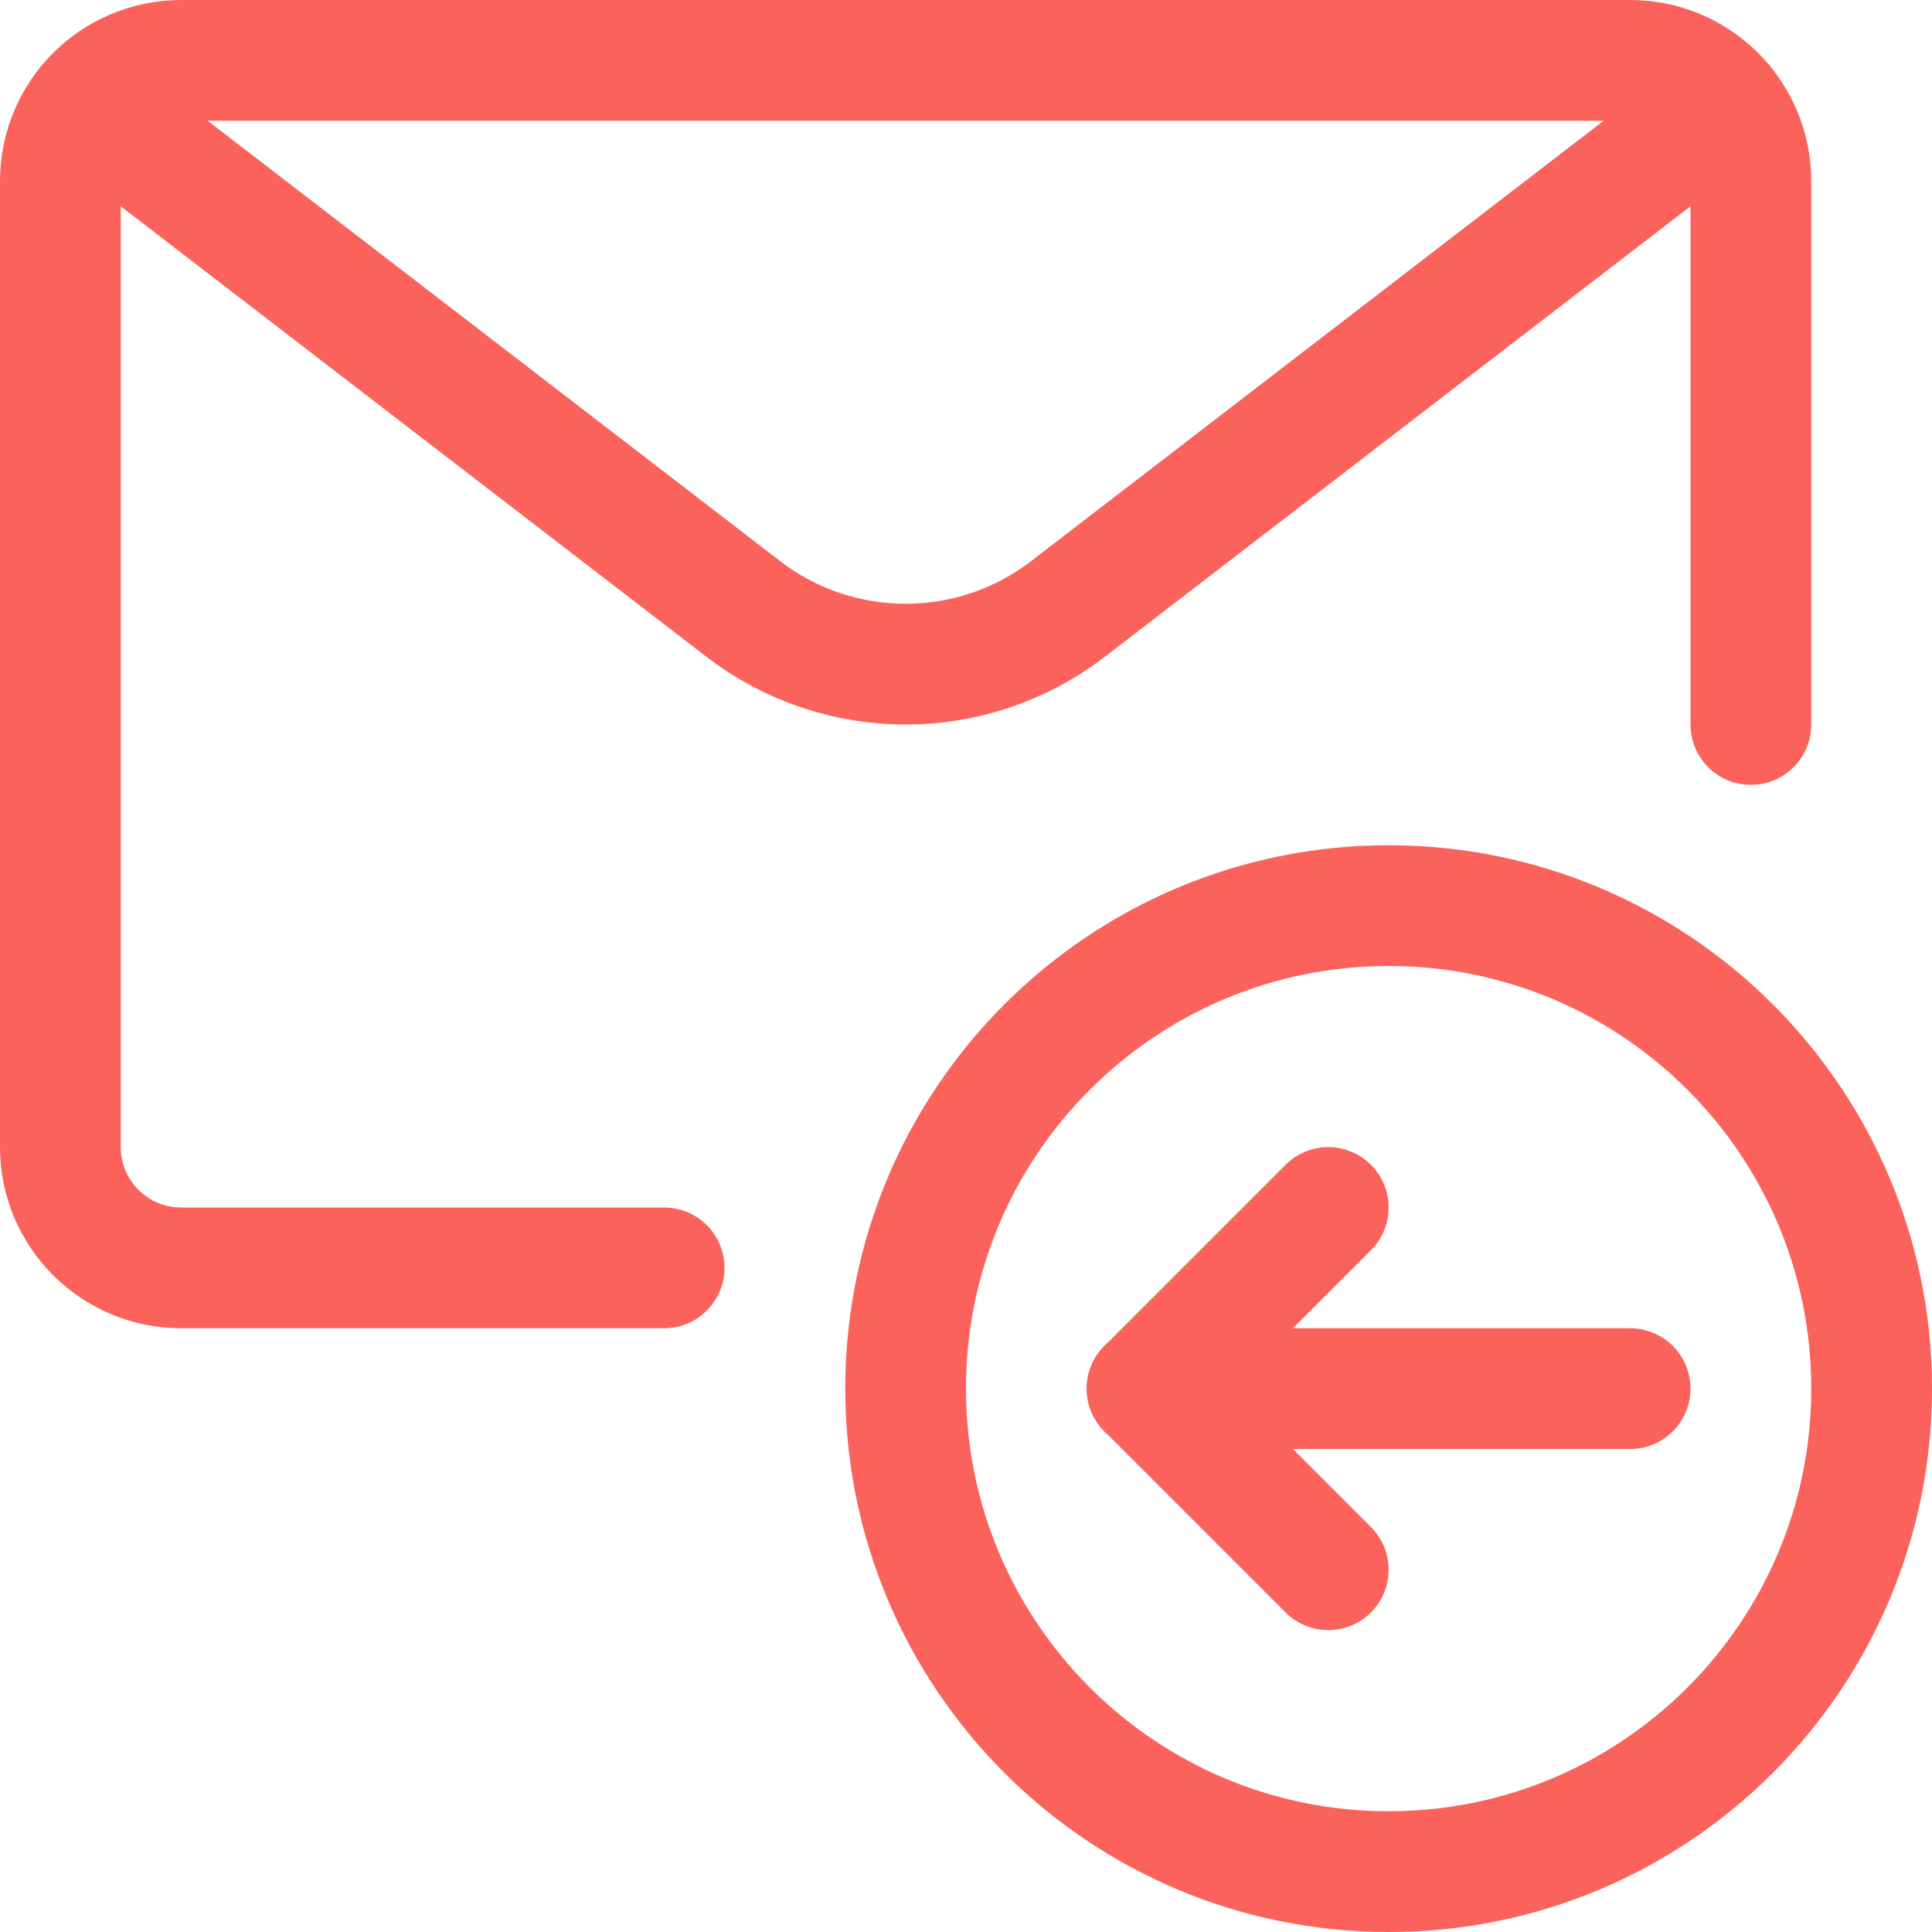 <svg width="24" height="24" viewBox="0 0 24 24" fill="none" xmlns="http://www.w3.org/2000/svg">
<path fill-rule="evenodd" clip-rule="evenodd" d="M17.25 23.25C20.564 23.25 23.25 20.564 23.25 17.25C23.25 13.936 20.564 11.25 17.25 11.25C13.936 11.25 11.25 13.936 11.25 17.25C11.25 20.564 13.936 23.25 17.25 23.25Z" stroke="#FB625B" stroke-width="1.5" stroke-linecap="round" stroke-linejoin="round"/>
<path d="M20.25 17.25H14.25" stroke="#FB625B" stroke-width="1.5" stroke-linecap="round" stroke-linejoin="round"/>
<path d="M14.25 17.25L16.5 19.5" stroke="#FB625B" stroke-width="1.5" stroke-linecap="round" stroke-linejoin="round"/>
<path d="M14.25 17.25L16.5 15" stroke="#FB625B" stroke-width="1.5" stroke-linecap="round" stroke-linejoin="round"/>
<path d="M8.25 15.75H2.25C1.422 15.75 0.75 15.078 0.75 14.25V2.25C0.75 1.422 1.422 0.75 2.25 0.75H20.25C21.078 0.75 21.75 1.422 21.75 2.25V9" stroke="#FB625B" stroke-width="1.5" stroke-linecap="round" stroke-linejoin="round"/>
<path d="M21.411 1.3L13.267 7.564C12.078 8.479 10.422 8.479 9.233 7.564L1.089 1.3" stroke="#FB625B" stroke-width="1.5" stroke-linecap="round" stroke-linejoin="round"/>
</svg>
